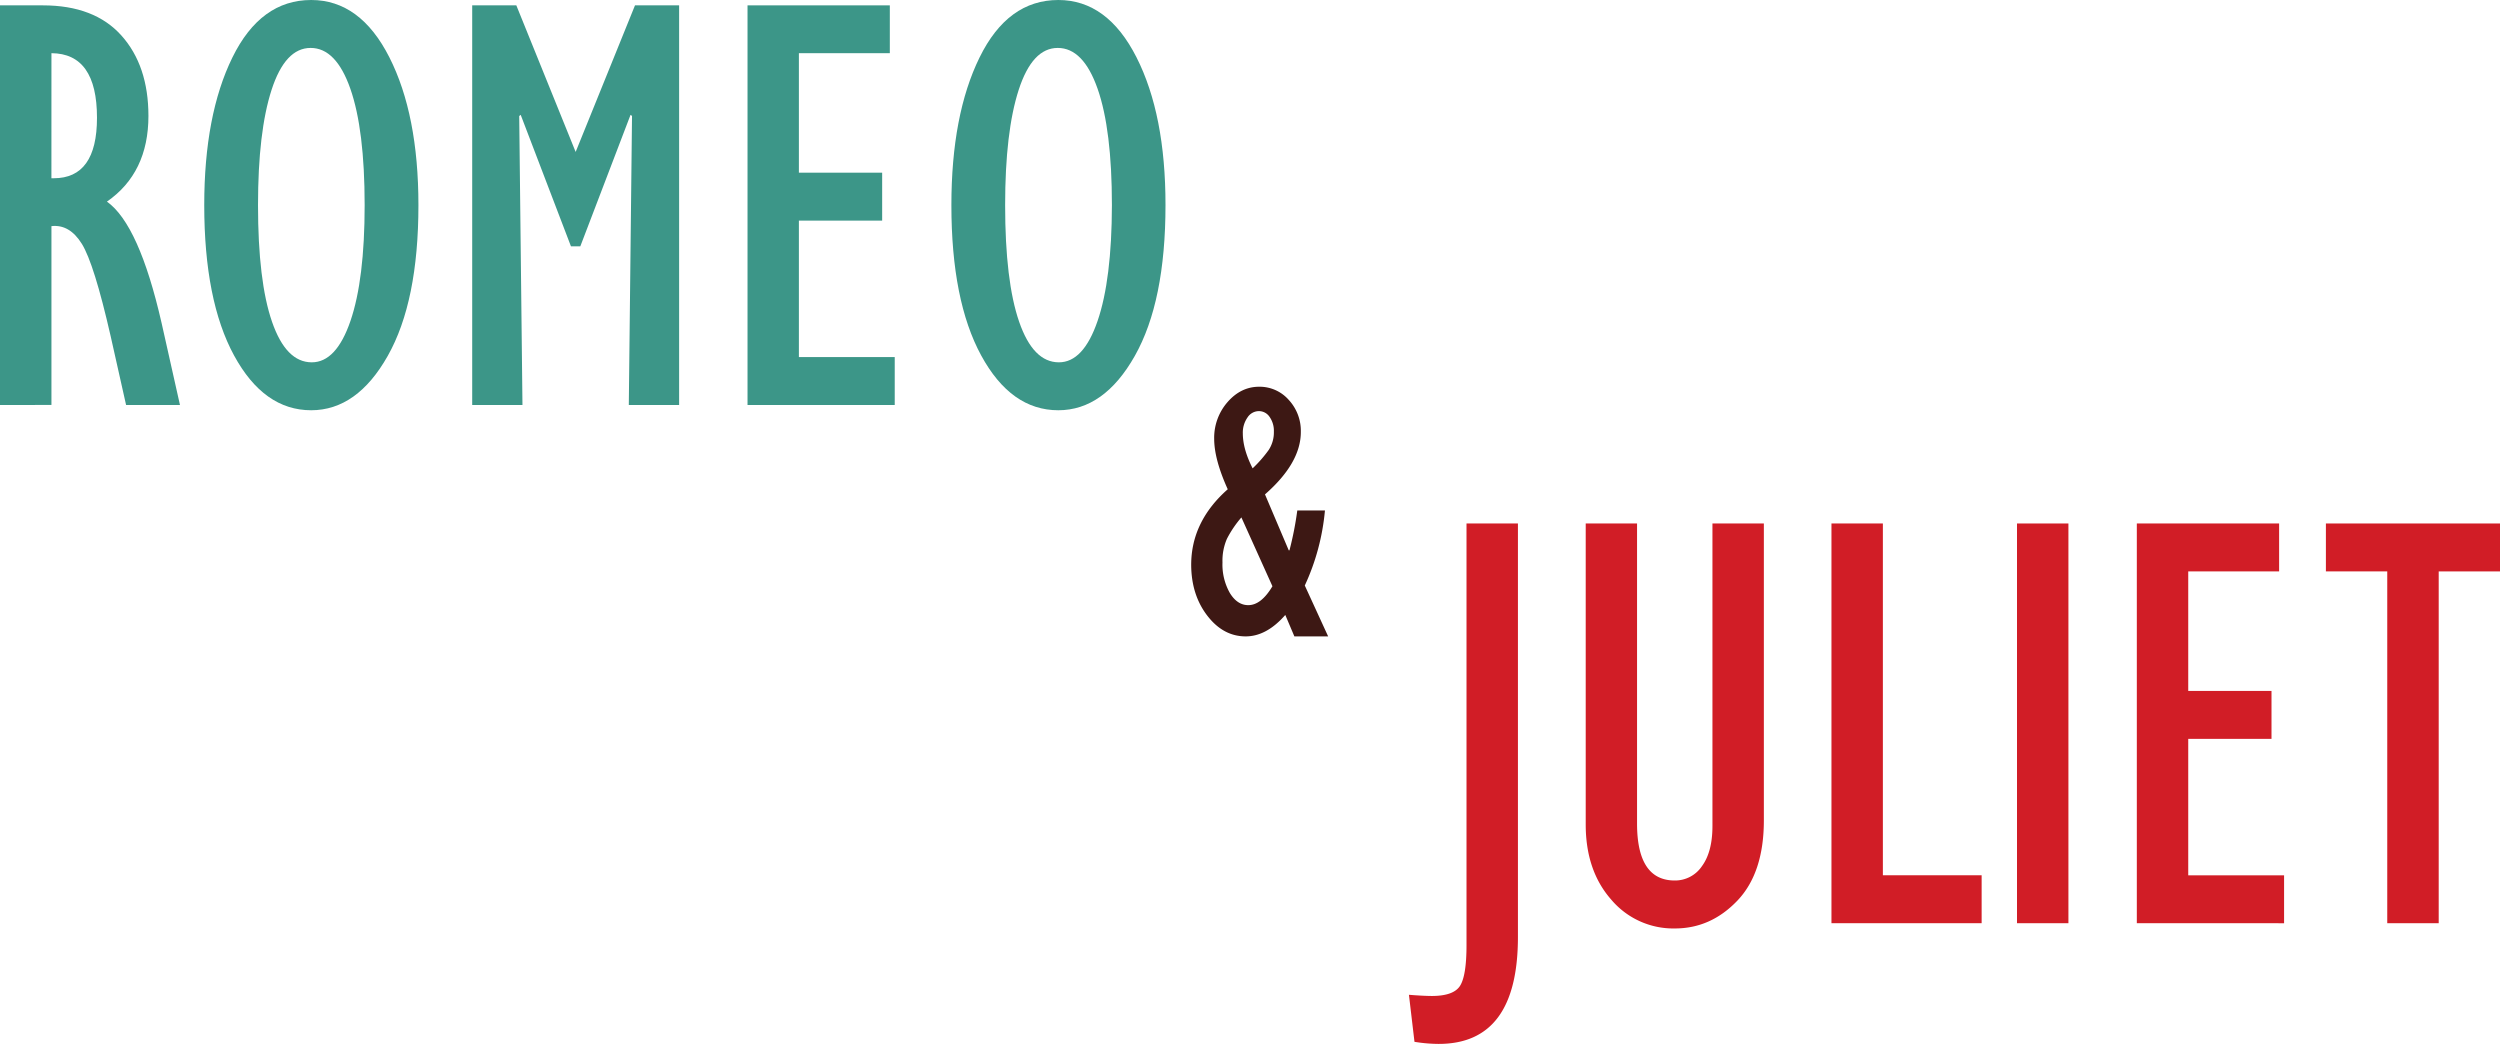<svg xmlns="http://www.w3.org/2000/svg" viewBox="0 0 933.08 389.61"><defs><style>.cls-1{fill:#3c9688;}.cls-2{fill:#3d1814;}.cls-3{fill:#d11d26;}</style></defs><title>Asset 2</title><g id="Layer_2" data-name="Layer 2"><g id="Layer_6" data-name="Layer 6"><path class="cls-1" d="M0,151.16V2H16Q35.23,2,45.31,13.25t10.09,30q0,21.27-15.49,32,12,8.51,20.39,45.26l6.87,30.65H47.06l-5.77-25.74Q35.12,98.37,30.54,91t-11.34-6.6v66.74ZM19.19,66.53h.87q16.14,0,16.14-22.58,0-24-17-24.1Z"/><path class="cls-1" d="M116.15,153.12q-17.67,0-28.79-20.45T76.23,76.56q0-33.7,10.52-55.13T116.15,0q18.32,0,29.17,21.38t10.85,55.18q0,36-11.45,56.27T116.15,153.12Zm-.22-135.23q-9.49,0-14.56,15.62T96.3,76.56q0,28.41,5.23,43.54t14.83,15.13q9.16,0,14.45-15.46t5.29-43.22q0-28.19-5.34-43.43T115.93,17.89Z"/><path class="cls-1" d="M214.85,56.71,237,2h16.47V151.16H234.69l1.2-107.86-.55-.44L216.59,91.94H213.1L194.34,42.86l-.55.44L195,151.16H176.24V2h16.47Z"/><path class="cls-1" d="M279,151.16V2h53.11V19.85H298.17v44.6h31.08V82.34H298.17v50.93h35.77v17.89Z"/><path class="cls-1" d="M395,153.12q-17.67,0-28.79-20.45T355.09,76.56q0-33.7,10.52-55.13T395,0q18.32,0,29.17,21.38T435,76.56q0,36-11.45,56.27T395,153.12Zm-.22-135.23q-9.49,0-14.56,15.62t-5.07,43.05q0,28.41,5.23,43.54t14.83,15.13q9.16,0,14.45-15.46T415,76.56q0-28.19-5.34-43.43T394.79,17.89Z"/><path class="cls-2" d="M483.1,237.52l-3.39-8q-7,8-14.78,8-8.39,0-14.34-7.75t-6-18.94q0-16.17,13.64-28.22-5.06-11.18-5.06-18.84a20.24,20.24,0,0,1,5-13.71q5-5.72,11.81-5.72a14.48,14.48,0,0,1,11,4.89,17,17,0,0,1,4.53,12q0,11.58-13.38,23.29L481,205.4h.27a123.47,123.47,0,0,0,2.92-14.87h10.32a84.53,84.53,0,0,1-7.52,28l8.72,19Zm-8.19-18.72-11.58-25.68a40,40,0,0,0-5.41,8,20.54,20.54,0,0,0-1.65,8.8,21.5,21.5,0,0,0,2.77,11.44q2.77,4.5,6.85,4.5Q470.71,225.87,474.92,218.8Zm-7.39-44a47.64,47.64,0,0,0,6-6.86,12,12,0,0,0,1.93-6.85,9,9,0,0,0-1.6-5.49,4.8,4.8,0,0,0-4-2.16,5.11,5.11,0,0,0-4.26,2.4,9.85,9.85,0,0,0-1.73,5.92Q463.87,167.63,467.53,174.82Z"/><path class="cls-3" d="M527.93,388.84l-2.07-17.55q5.45.43,8.51.44,8.18,0,10.58-3.81t2.4-15.15V195.38h19.19V349.7q0,39.91-29.55,39.92A57.51,57.51,0,0,1,527.93,388.84Z"/><path class="cls-3" d="M591.84,195.38H611v112q0,21.25,14.07,21.25a12.06,12.06,0,0,0,10.14-5.34q3.93-5.34,3.93-15V195.38h19.19v110.8q0,19.63-9.92,30T625.1,346.53a30.33,30.33,0,0,1-23.77-10.8q-9.49-10.8-9.49-28Z"/><path class="cls-3" d="M683.56,344.57V195.38h19.19V326.68h36.86v17.89Z"/><path class="cls-3" d="M752.81,344.57V195.38H772V344.57Z"/><path class="cls-3" d="M797.53,344.57V195.38h53.11v17.89H816.72v44.6H847.8v17.89H816.72v50.93h35.77v17.89Z"/><path class="cls-3" d="M891,344.57V213.26h-22.9V195.38h65v17.89h-22.9V344.57Z"/></g></g></svg>